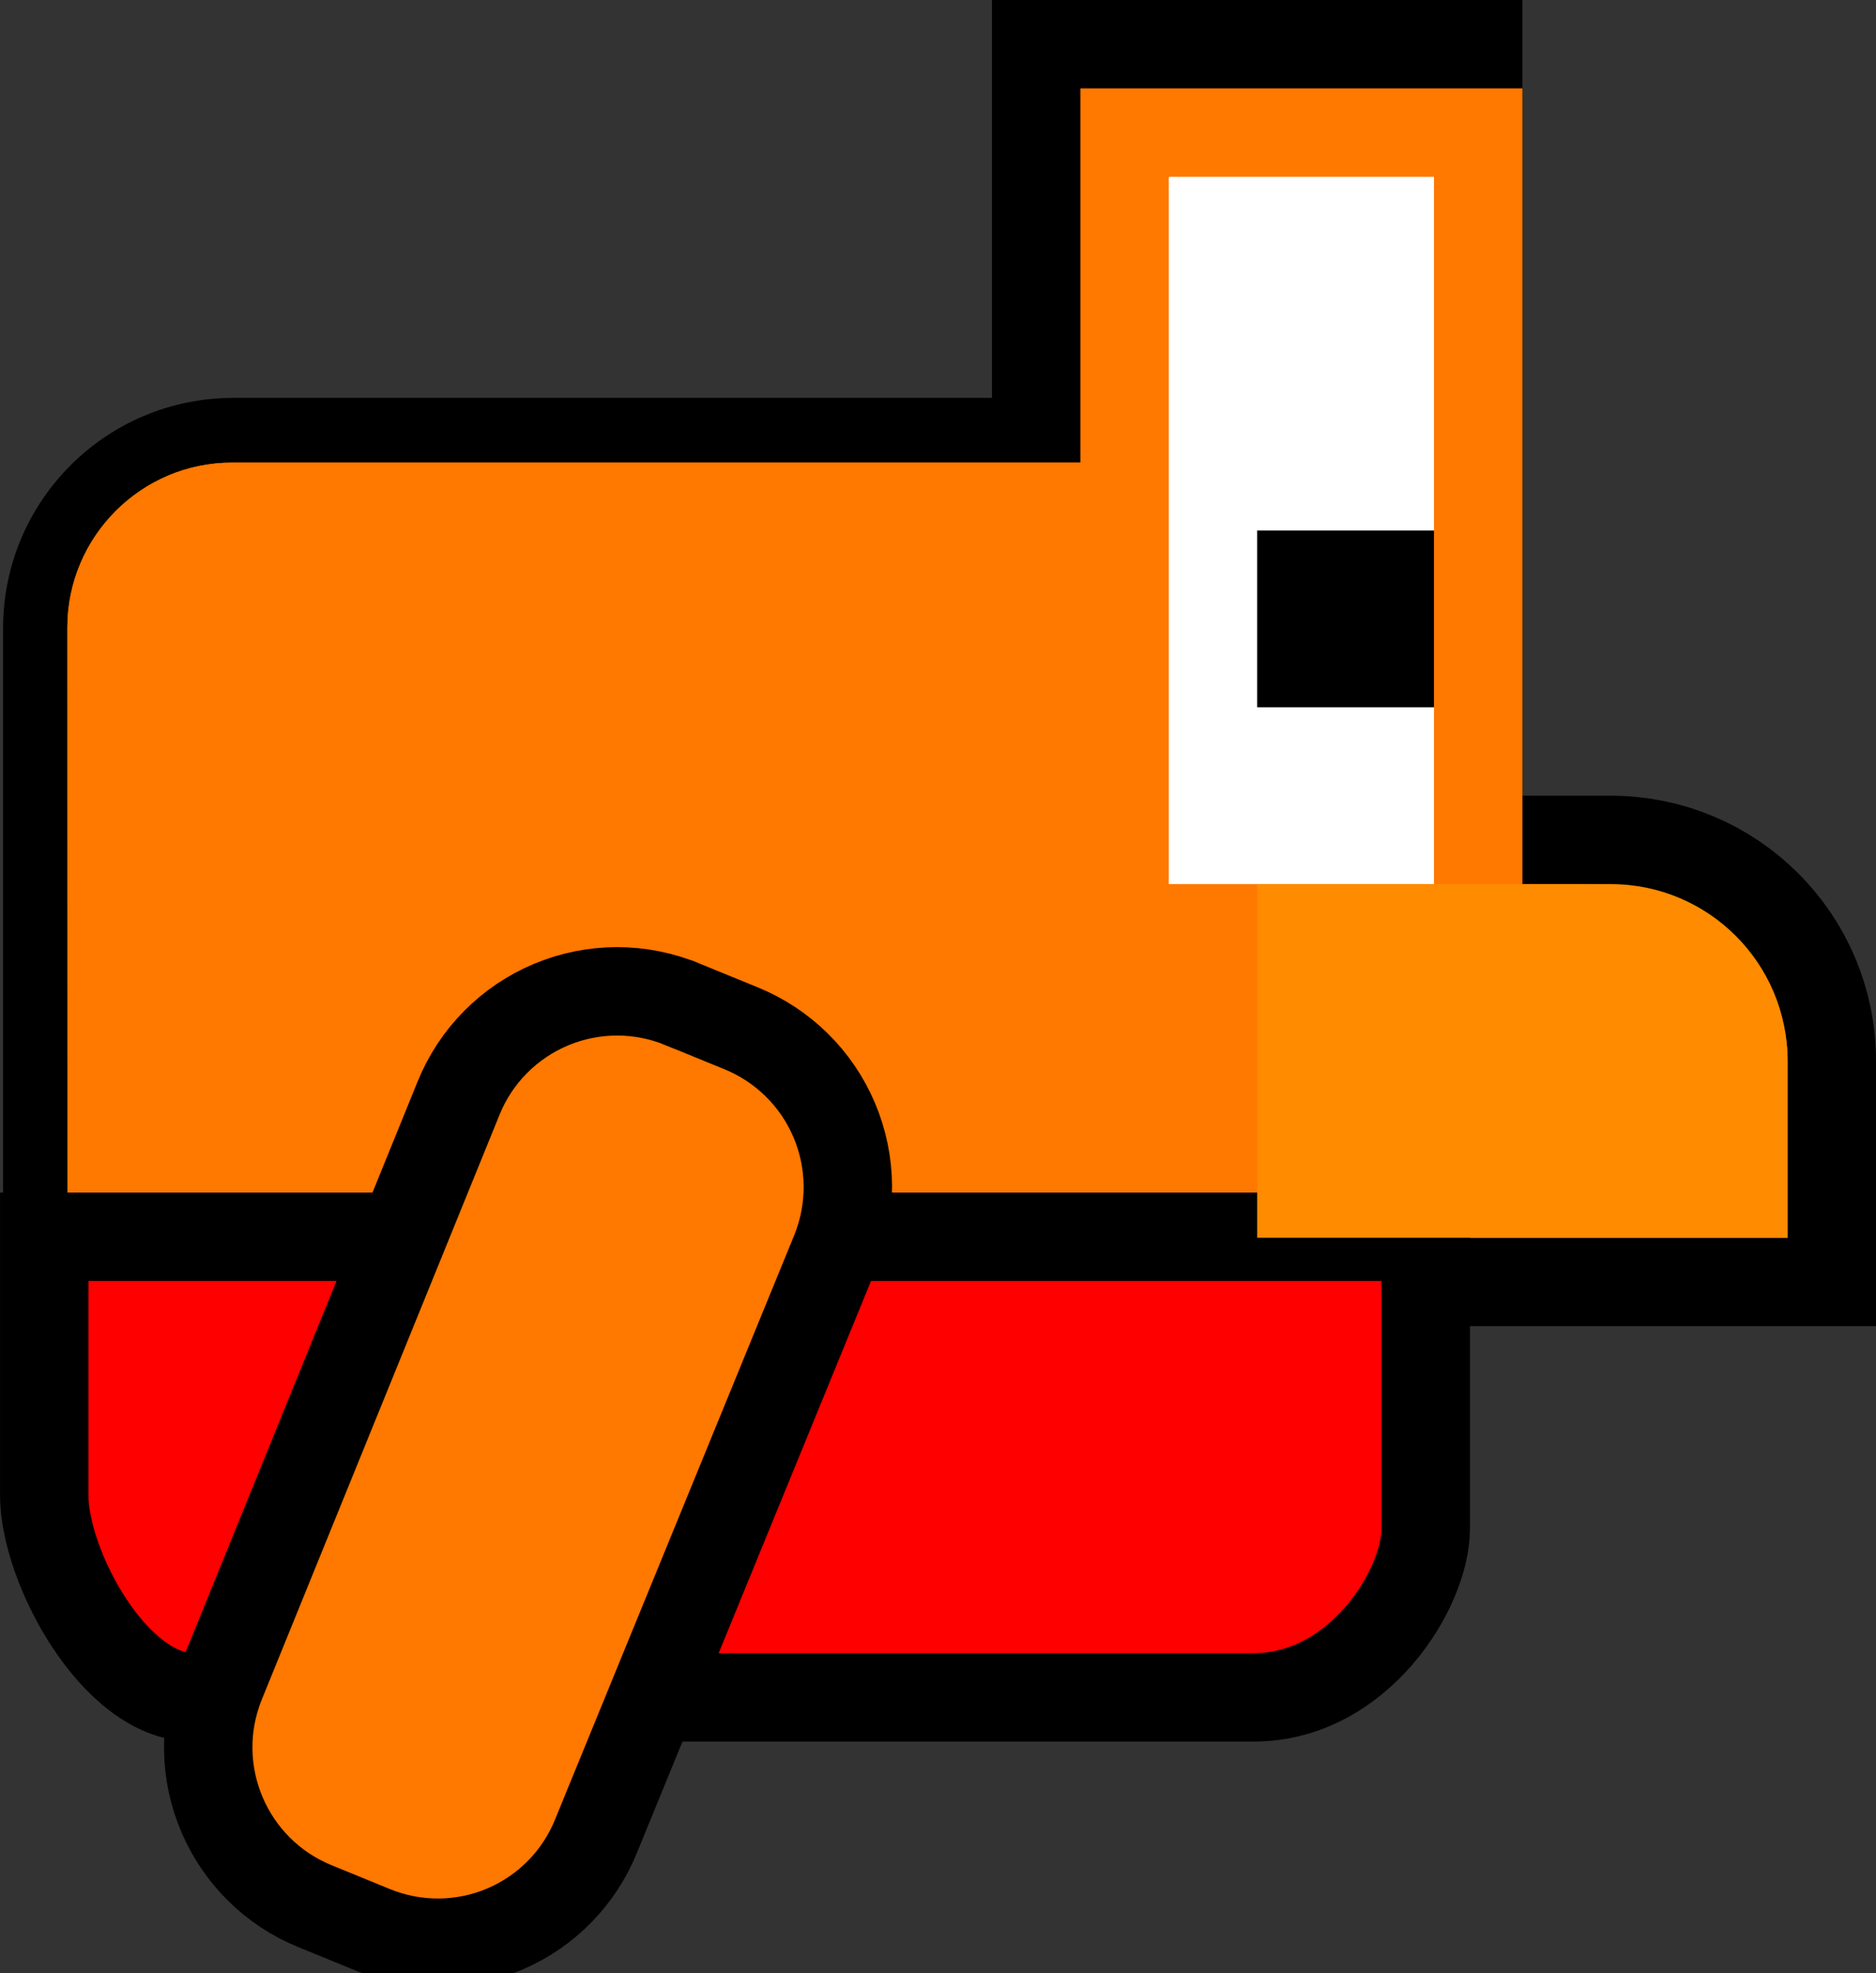 <svg version="1.1" xmlns="http://www.w3.org/2000/svg" xmlns:xlink="http://www.w3.org/1999/xlink" width="42.442" height="44.638" viewBox="0,0,42.442,44.638"><rect x="0" y="0" width="42.442" height="44.638" fill="#333333" stroke="none"/><g transform="translate(-221.558,-160)"><g data-paper-data="{&quot;isPaintingLayer&quot;:true}" fill-rule="nonzero" stroke-linecap="butt" stroke-linejoin="miter" stroke-miterlimit="10" stroke-dasharray="" stroke-dashoffset="0" style="mix-blend-mode: normal"><path d="M244,182v-22h12v22z" fill="#000000" stroke="none" stroke-width="1"/><g stroke="none"><path d="M253.628,190.581h-31.256v-16.372c0,-2.466 1.999,-4.465 4.465,-4.465h22.326c2.466,0 4.465,1.999 4.465,4.465z" fill="#9500ff" stroke-width="1"/><path d="M254.372,191.326h-32.744v-17.116c0,-2.877 2.332,-5.209 5.209,-5.209h22.326c2.877,0 5.209,2.332 5.209,5.209zM223.116,189.837h29.767v-15.628c0,-2.055 -1.666,-3.721 -3.721,-3.721h-22.326c-2.055,0 -3.721,1.666 -3.721,3.721z" fill="#000000" stroke-width="1"/><path d="M223.082,174.195c0,-2.055 1.672,-3.731 3.727,-3.731h22.382c2.055,0 3.727,1.676 3.727,3.731l-0.003,15.662h-29.83z" data-paper-data="{&quot;noHover&quot;:false,&quot;origItem&quot;:[&quot;Path&quot;,{&quot;applyMatrix&quot;:true,&quot;segments&quot;:[[219.75,164],[259.75,164],[[259.75,143],[0,0],[0,-2.76143]],[[254.75,138],[2.76142,0],[0,0]],[[224.75,138],[0,0],[-2.76143,0]],[[219.75,143],[0,-2.76143],[0,0]]],&quot;closed&quot;:true,&quot;fillColor&quot;:[0,0,0,1]}]}" fill="#ff7800" stroke-width="0.5"/></g><g><path d="M252,180h6c2.209,0 4,1.791 4,4v4h-10z" fill="none" stroke="#000000" stroke-width="4"/><path d="M252,180h6c2.209,0 4,1.791 4,4v4h-10z" fill="#ff8b00" stroke="none" stroke-width="1"/></g><g stroke="none"><path d="" fill="#000000" stroke-width="1"/><path d="M223.082,174.198c0,-2.055 1.672,-3.731 3.727,-3.731h22.382c2.055,0 3.727,1.676 3.727,3.731l-0.003,15.662h-29.83z" data-paper-data="{&quot;noHover&quot;:false,&quot;origItem&quot;:[&quot;Path&quot;,{&quot;applyMatrix&quot;:true,&quot;segments&quot;:[[219.75,164],[259.75,164],[[259.75,143],[0,0],[0,-2.76143]],[[254.75,138],[2.76142,0],[0,0]],[[224.75,138],[0,0],[-2.76143,0]],[[219.75,143],[0,-2.76143],[0,0]]],&quot;closed&quot;:true,&quot;fillColor&quot;:[0,0,0,1]}]}" fill="#ff7800" stroke-width="0.5"/></g><path d="M253.814,187.977c0,0 0,4.682 0,6.596c0,1.383 -1.532,3.823 -3.888,3.823c-6.775,0 -20.368,0 -24,0c-1.771,0 -3.367,-2.955 -3.367,-4.573c0,-1.829 0,-5.846 0,-5.846z" fill="#ff0000" stroke="#000000" stroke-width="2"/><g><path d="M248,180v-16h6v16z" fill="none" stroke="#ff7800" stroke-width="4"/><path d="M248,180v-16h6v16z" fill="#ffffff" stroke="none" stroke-width="1"/></g><path d="M250,176v-4h4v4z" fill="#000000" stroke="none" stroke-width="1"/><path d="M250,180h7.23c2.63,0 4.77,1.78 4.77,4v4h-12z" fill="#ff8b00" stroke="none" stroke-width="1"/><path d="M237.01,182.724l1.303,0.533c0.955,0.386 1.718,1.135 2.119,2.084c0.402,0.948 0.41,2.018 0.023,2.972l-4.227,10.325l-1.176,2.873c-0.38,0.958 -1.128,1.724 -2.076,2.128c-0.948,0.404 -2.019,0.411 -2.973,0.021l-1.303,-0.533c-1.988,-0.801 -2.95,-3.061 -2.149,-5.049l5.38,-13.232c0.387,-0.959 1.142,-1.722 2.096,-2.121c0.954,-0.399 2.028,-0.399 2.982,-0.001z" fill="#ff7800" stroke="#000000" stroke-width="2"/></g></g></svg>